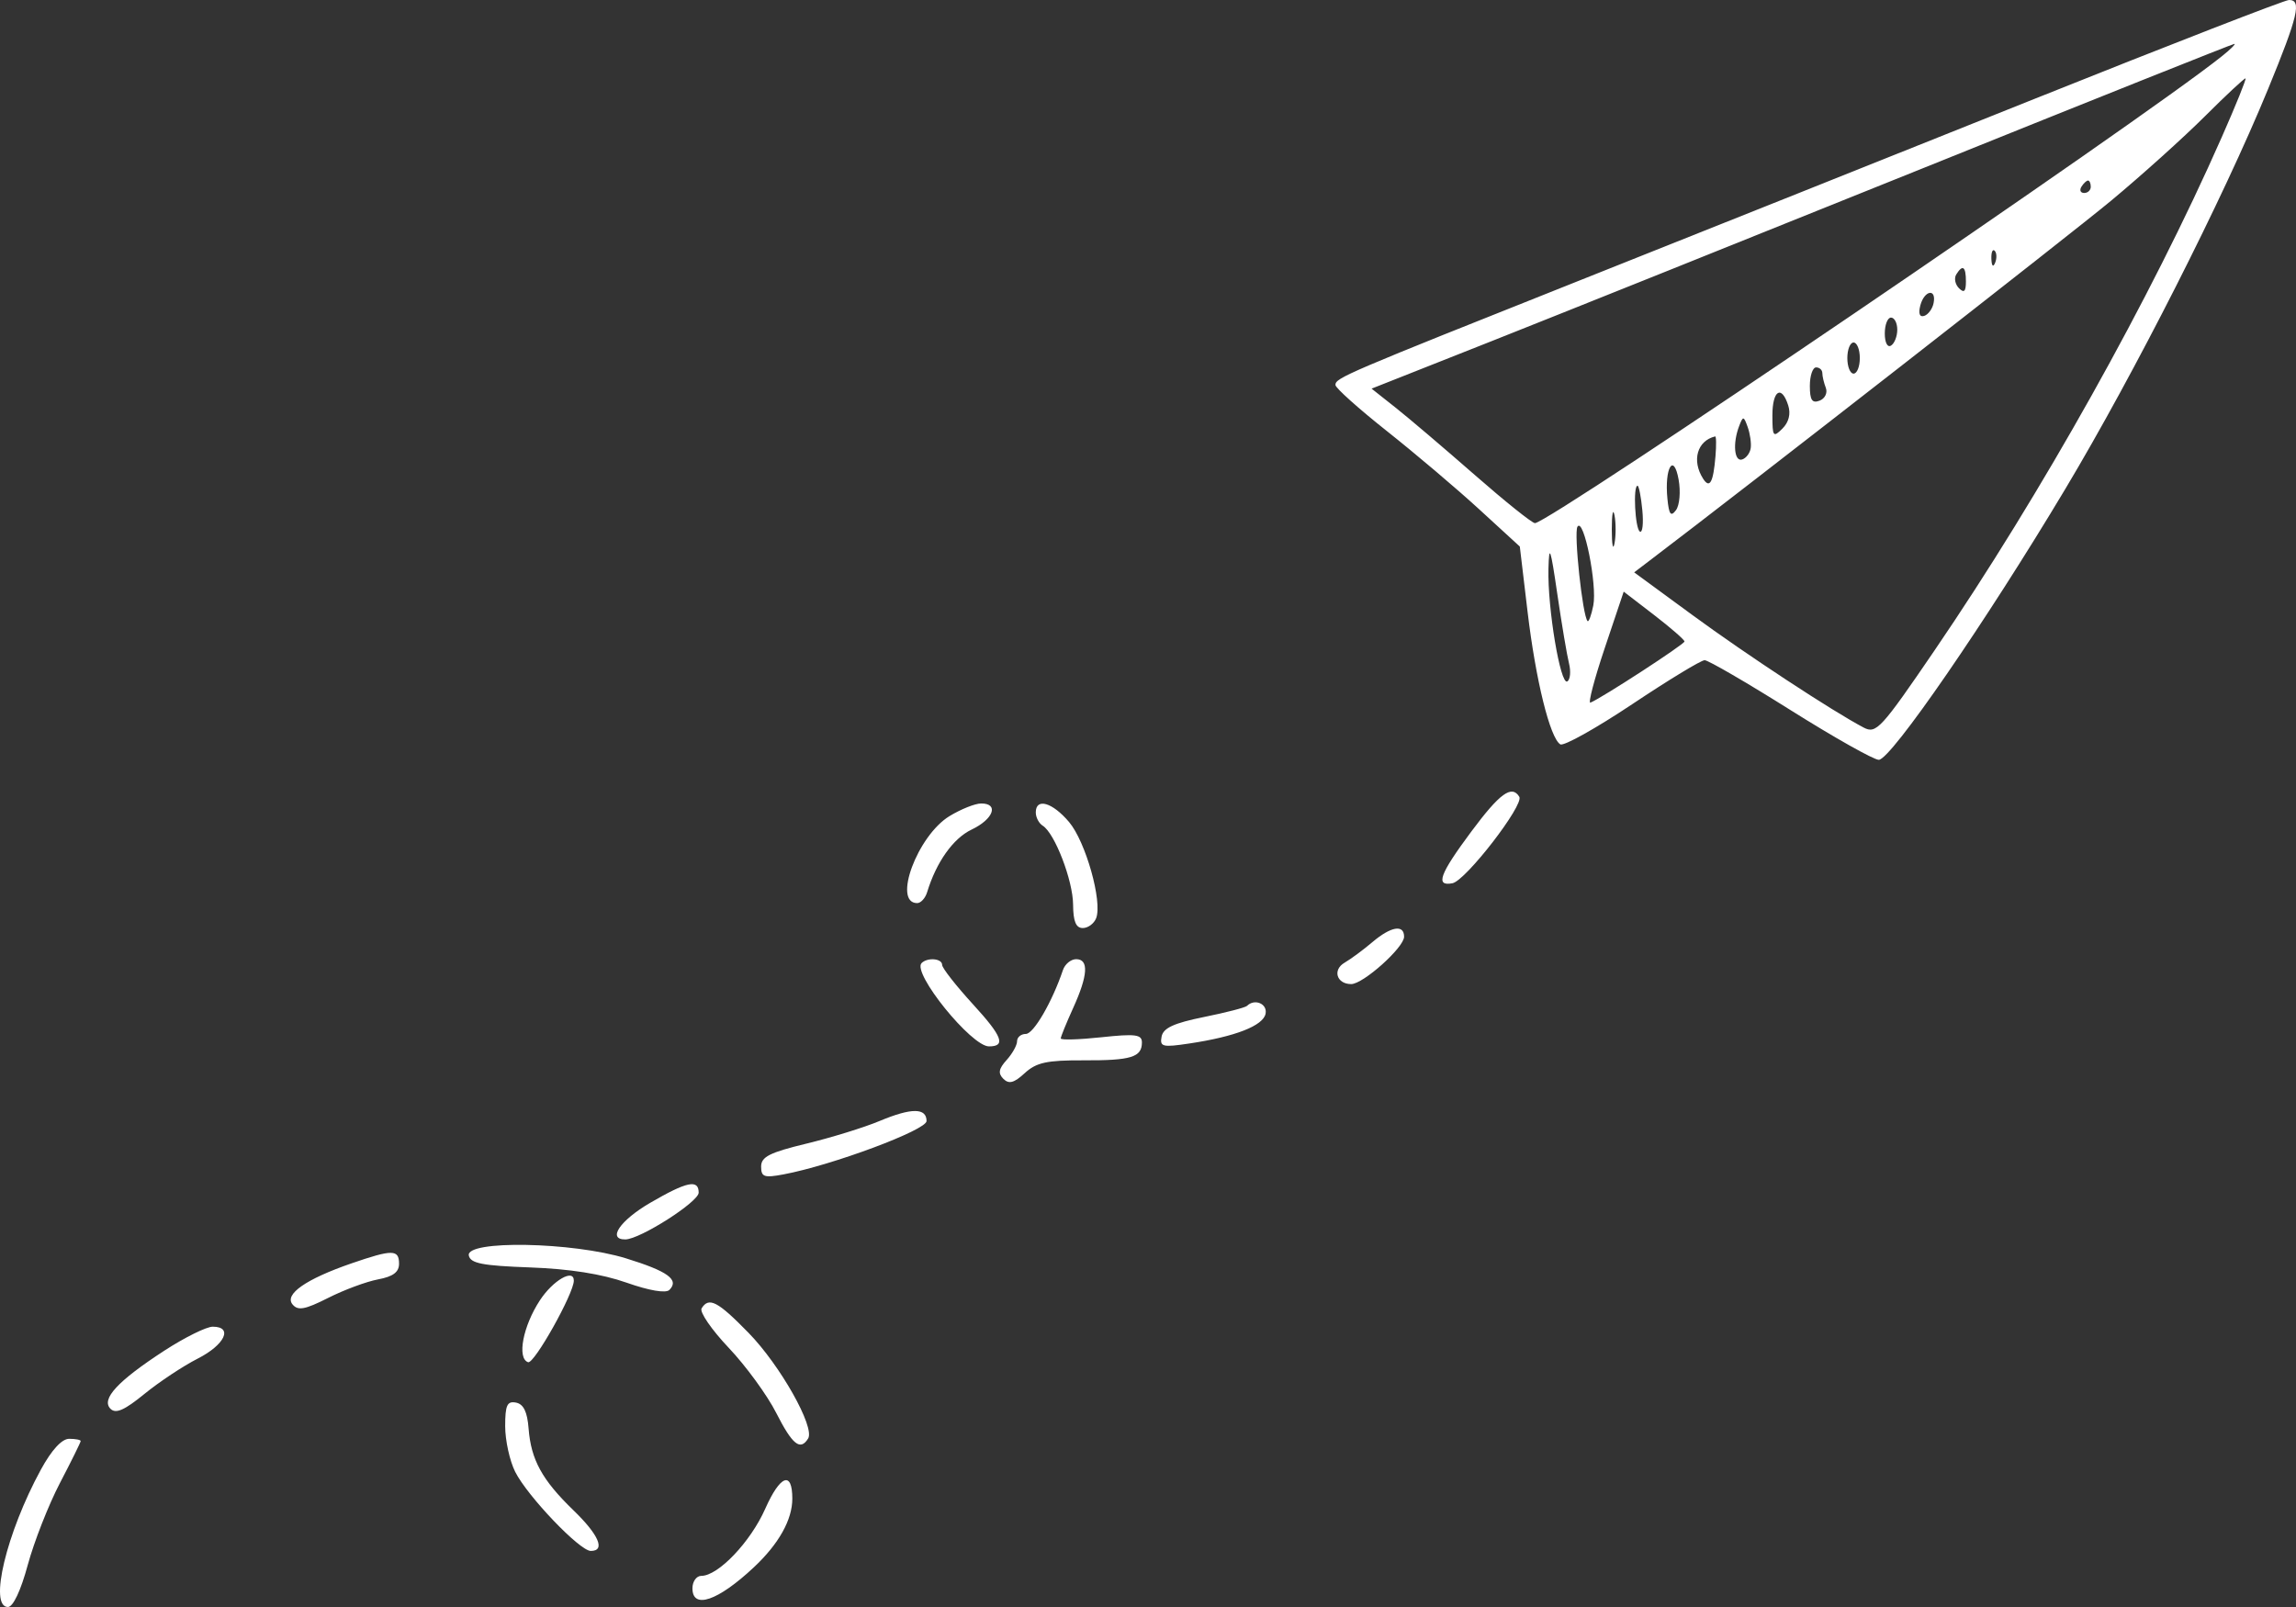 <svg width="80" height="56" viewBox="0 0 80 56" fill="none" xmlns="http://www.w3.org/2000/svg">
<rect x="0" y="0" width="80" height="56" fill="#333333" stroke="none"/>
<path fill-rule="evenodd" clip-rule="evenodd" d="M70.892 3.444C66.166 5.336 59.07 8.169 55.122 9.74C46.827 13.041 46.531 13.168 46.531 13.416C46.531 13.518 47.338 14.241 48.325 15.023C49.312 15.806 50.758 17.03 51.537 17.745L52.955 19.045L53.226 21.322C53.51 23.705 54.007 25.717 54.366 25.939C54.483 26.011 55.611 25.38 56.874 24.538C58.136 23.695 59.271 23.006 59.395 23.006C59.519 23.006 60.864 23.787 62.383 24.742C63.902 25.697 65.288 26.478 65.463 26.478C65.881 26.477 69.195 21.663 71.957 17.047C74.368 13.017 77.467 6.904 79.029 3.098C80.075 0.549 80.205 -0.006 79.755 5.62756e-05C79.606 0.002 75.617 1.552 70.892 3.444ZM77.417 1.96C74.572 4.233 53.98 18.23 53.482 18.23C53.383 18.23 52.439 17.473 51.382 16.548C50.325 15.623 49.085 14.568 48.625 14.204L47.79 13.543L52 11.877C54.315 10.96 61.055 8.258 66.977 5.872C72.898 3.485 77.792 1.531 77.852 1.529C77.912 1.527 77.716 1.721 77.417 1.96ZM77.413 4.78C74.929 10.415 71.136 17.194 67.409 22.66C65.545 25.394 65.373 25.582 64.94 25.356C63.855 24.787 60.849 22.812 58.968 21.432L56.94 19.945L57.445 19.561C60.975 16.881 72.105 8.199 73.564 6.988C74.614 6.115 76.082 4.794 76.826 4.052C77.57 3.31 78.207 2.716 78.241 2.732C78.275 2.749 77.903 3.67 77.413 4.78ZM72.849 6.508C72.849 6.628 72.746 6.725 72.619 6.725C72.493 6.725 72.449 6.628 72.523 6.508C72.597 6.389 72.701 6.291 72.754 6.291C72.806 6.291 72.849 6.389 72.849 6.508ZM69.518 9.154C69.448 9.327 69.397 9.275 69.386 9.023C69.377 8.794 69.428 8.666 69.501 8.738C69.573 8.81 69.581 8.997 69.518 9.154ZM68.499 9.808C68.499 10.158 68.435 10.221 68.257 10.044C68.124 9.911 68.081 9.696 68.161 9.566C68.386 9.203 68.499 9.283 68.499 9.808ZM67.373 10.56C67.334 10.759 67.188 10.96 67.048 11.007C66.886 11.061 66.836 10.929 66.91 10.645C67.049 10.114 67.475 10.037 67.373 10.56ZM66.107 11.488C66.107 11.72 66.009 11.97 65.889 12.043C65.766 12.12 65.672 11.937 65.672 11.622C65.672 11.317 65.769 11.067 65.889 11.067C66.009 11.067 66.107 11.256 66.107 11.488ZM64.802 12.478C64.802 12.776 64.704 13.02 64.584 13.02C64.464 13.02 64.367 12.776 64.367 12.478C64.367 12.179 64.464 11.935 64.584 11.935C64.704 11.935 64.802 12.179 64.802 12.478ZM63.496 13.002C63.496 13.112 63.551 13.344 63.618 13.517C63.684 13.691 63.587 13.891 63.4 13.962C63.14 14.062 63.061 13.942 63.061 13.448C63.061 13.093 63.159 12.803 63.279 12.803C63.399 12.803 63.496 12.893 63.496 13.002ZM62.308 14.13C62.401 14.423 62.328 14.714 62.105 14.936C61.785 15.255 61.756 15.217 61.756 14.478C61.756 13.599 62.075 13.398 62.308 14.13ZM61.001 15.613C60.977 15.786 60.843 15.965 60.704 16.011C60.426 16.104 60.367 15.446 60.598 14.845C60.734 14.491 60.756 14.493 60.895 14.881C60.977 15.111 61.025 15.441 61.001 15.613ZM59.773 15.896C59.697 16.815 59.571 17.043 59.34 16.679C58.938 16.047 59.135 15.36 59.761 15.208C59.8 15.199 59.805 15.509 59.773 15.896ZM58.396 17.778C58.217 18.018 58.152 17.931 58.098 17.378C57.992 16.308 58.316 15.756 58.488 16.71C58.564 17.133 58.523 17.607 58.396 17.778ZM57.224 17.778C57.269 18.245 57.23 18.581 57.138 18.524C56.971 18.421 56.895 16.927 57.057 16.927C57.104 16.927 57.179 17.31 57.224 17.778ZM56.255 18.935C56.203 19.204 56.16 18.984 56.16 18.447C56.16 17.91 56.203 17.69 56.255 17.959C56.306 18.227 56.306 18.667 56.255 18.935ZM55.515 21.102C55.447 21.441 55.357 21.684 55.316 21.643C55.141 21.469 54.831 18.567 54.964 18.354C55.181 18.008 55.658 20.387 55.515 21.102ZM54.669 23.117C54.739 23.399 54.713 23.682 54.61 23.746C54.37 23.893 53.917 21.183 53.953 19.816C53.976 18.943 54.026 19.085 54.26 20.689C54.414 21.742 54.598 22.835 54.669 23.117ZM58.693 22.354C58.693 22.45 55.834 24.31 55.416 24.485C55.326 24.523 55.55 23.668 55.914 22.585L56.575 20.617L57.634 21.431C58.216 21.879 58.693 22.295 58.693 22.354ZM51.261 28.983C50.157 30.468 50.002 30.895 50.608 30.779C51.07 30.69 53.112 28.047 52.937 27.765C52.674 27.34 52.258 27.642 51.261 28.983ZM33.084 28.439C31.967 29.119 31.093 31.471 31.957 31.471C32.084 31.471 32.24 31.3 32.304 31.091C32.624 30.041 33.212 29.214 33.855 28.908C34.616 28.546 34.816 27.998 34.187 27.999C33.977 27.999 33.481 28.197 33.084 28.439ZM36.09 28.311C36.09 28.483 36.198 28.69 36.33 28.772C36.75 29.031 37.385 30.681 37.39 31.525C37.394 32.11 37.489 32.34 37.728 32.34C37.911 32.34 38.121 32.184 38.194 31.995C38.416 31.416 37.83 29.334 37.251 28.647C36.67 27.959 36.09 27.791 36.09 28.311ZM47.813 32.835C47.501 33.1 47.068 33.42 46.85 33.547C46.42 33.797 46.573 34.293 47.08 34.293C47.498 34.293 48.923 33.017 48.923 32.642C48.923 32.203 48.463 32.282 47.813 32.835ZM32.111 33.561C31.771 33.9 33.844 36.464 34.459 36.464C35.057 36.464 34.926 36.116 33.909 35.005C33.314 34.355 32.827 33.734 32.827 33.624C32.827 33.399 32.319 33.354 32.111 33.561ZM37.036 33.805C36.661 34.914 36.014 36.03 35.744 36.03C35.576 36.03 35.438 36.144 35.438 36.284C35.438 36.424 35.273 36.719 35.073 36.94C34.796 37.246 34.769 37.403 34.961 37.595C35.154 37.787 35.332 37.739 35.706 37.395C36.111 37.024 36.475 36.945 37.749 36.95C39.414 36.957 39.788 36.842 39.788 36.325C39.788 36.048 39.56 36.019 38.374 36.146C37.596 36.229 36.96 36.248 36.96 36.187C36.96 36.127 37.154 35.651 37.39 35.131C37.909 33.989 37.945 33.425 37.497 33.425C37.314 33.425 37.106 33.596 37.036 33.805ZM43.45 35.052C43.391 35.111 42.714 35.286 41.947 35.441C40.901 35.653 40.532 35.823 40.474 36.121C40.405 36.479 40.502 36.504 41.441 36.363C43.044 36.123 44.016 35.743 44.097 35.324C44.164 34.977 43.715 34.788 43.45 35.052ZM30.652 39.062C30.114 39.288 28.964 39.643 28.096 39.853C26.816 40.162 26.52 40.312 26.52 40.652C26.52 41.015 26.624 41.051 27.298 40.925C28.992 40.608 32.284 39.38 32.284 39.066C32.284 38.601 31.758 38.6 30.652 39.062ZM22.659 41.913C21.603 42.527 21.148 43.196 21.789 43.191C22.299 43.187 24.344 41.883 24.344 41.561C24.344 41.086 23.933 41.172 22.659 41.913ZM16.335 43.751C16.392 44.026 16.808 44.107 18.472 44.167C19.847 44.217 20.97 44.394 21.83 44.697C22.62 44.975 23.199 45.074 23.323 44.951C23.678 44.596 23.271 44.3 21.811 43.85C19.951 43.277 16.223 43.209 16.335 43.751ZM12.245 44.026C10.659 44.573 9.899 45.103 10.193 45.456C10.381 45.682 10.624 45.638 11.432 45.23C11.984 44.95 12.767 44.66 13.17 44.584C13.696 44.486 13.904 44.331 13.904 44.037C13.904 43.535 13.671 43.534 12.245 44.026ZM18.814 45.309C18.221 46.212 18.007 47.332 18.4 47.47C18.61 47.543 19.994 45.075 19.994 44.627C19.994 44.197 19.268 44.617 18.814 45.309ZM24.446 45.593C24.368 45.718 24.793 46.337 25.39 46.967C25.987 47.597 26.732 48.618 27.045 49.235C27.61 50.347 27.885 50.568 28.158 50.128C28.401 49.734 27.184 47.575 26.081 46.445C25.007 45.345 24.699 45.184 24.446 45.593ZM5.726 47.067C4.099 48.125 3.514 48.757 3.85 49.093C4.034 49.276 4.335 49.144 5.031 48.576C5.544 48.157 6.381 47.602 6.889 47.344C7.835 46.863 8.132 46.232 7.412 46.232C7.191 46.232 6.433 46.608 5.726 47.067ZM17.602 49.7C17.602 50.192 17.759 50.907 17.951 51.29C18.38 52.141 20.2 54.046 20.584 54.046C21.107 54.046 20.867 53.486 19.976 52.625C18.889 51.574 18.502 50.868 18.418 49.782C18.373 49.198 18.242 48.928 17.978 48.877C17.67 48.818 17.602 48.968 17.602 49.7ZM1.423 51.215C0.223 53.416 -0.396 56 0.277 56C0.456 56 0.726 55.426 0.967 54.535C1.186 53.729 1.689 52.445 2.087 51.682C2.485 50.919 2.811 50.26 2.811 50.217C2.811 50.174 2.631 50.139 2.41 50.139C2.154 50.139 1.798 50.527 1.423 51.215ZM26.663 52.577C26.152 53.732 25.025 54.915 24.436 54.915C24.266 54.915 24.127 55.11 24.127 55.349C24.127 56.093 25.014 55.79 26.266 54.617C27.134 53.804 27.607 52.961 27.607 52.225C27.607 51.243 27.185 51.401 26.663 52.577Z" fill="white"/>
</svg>

